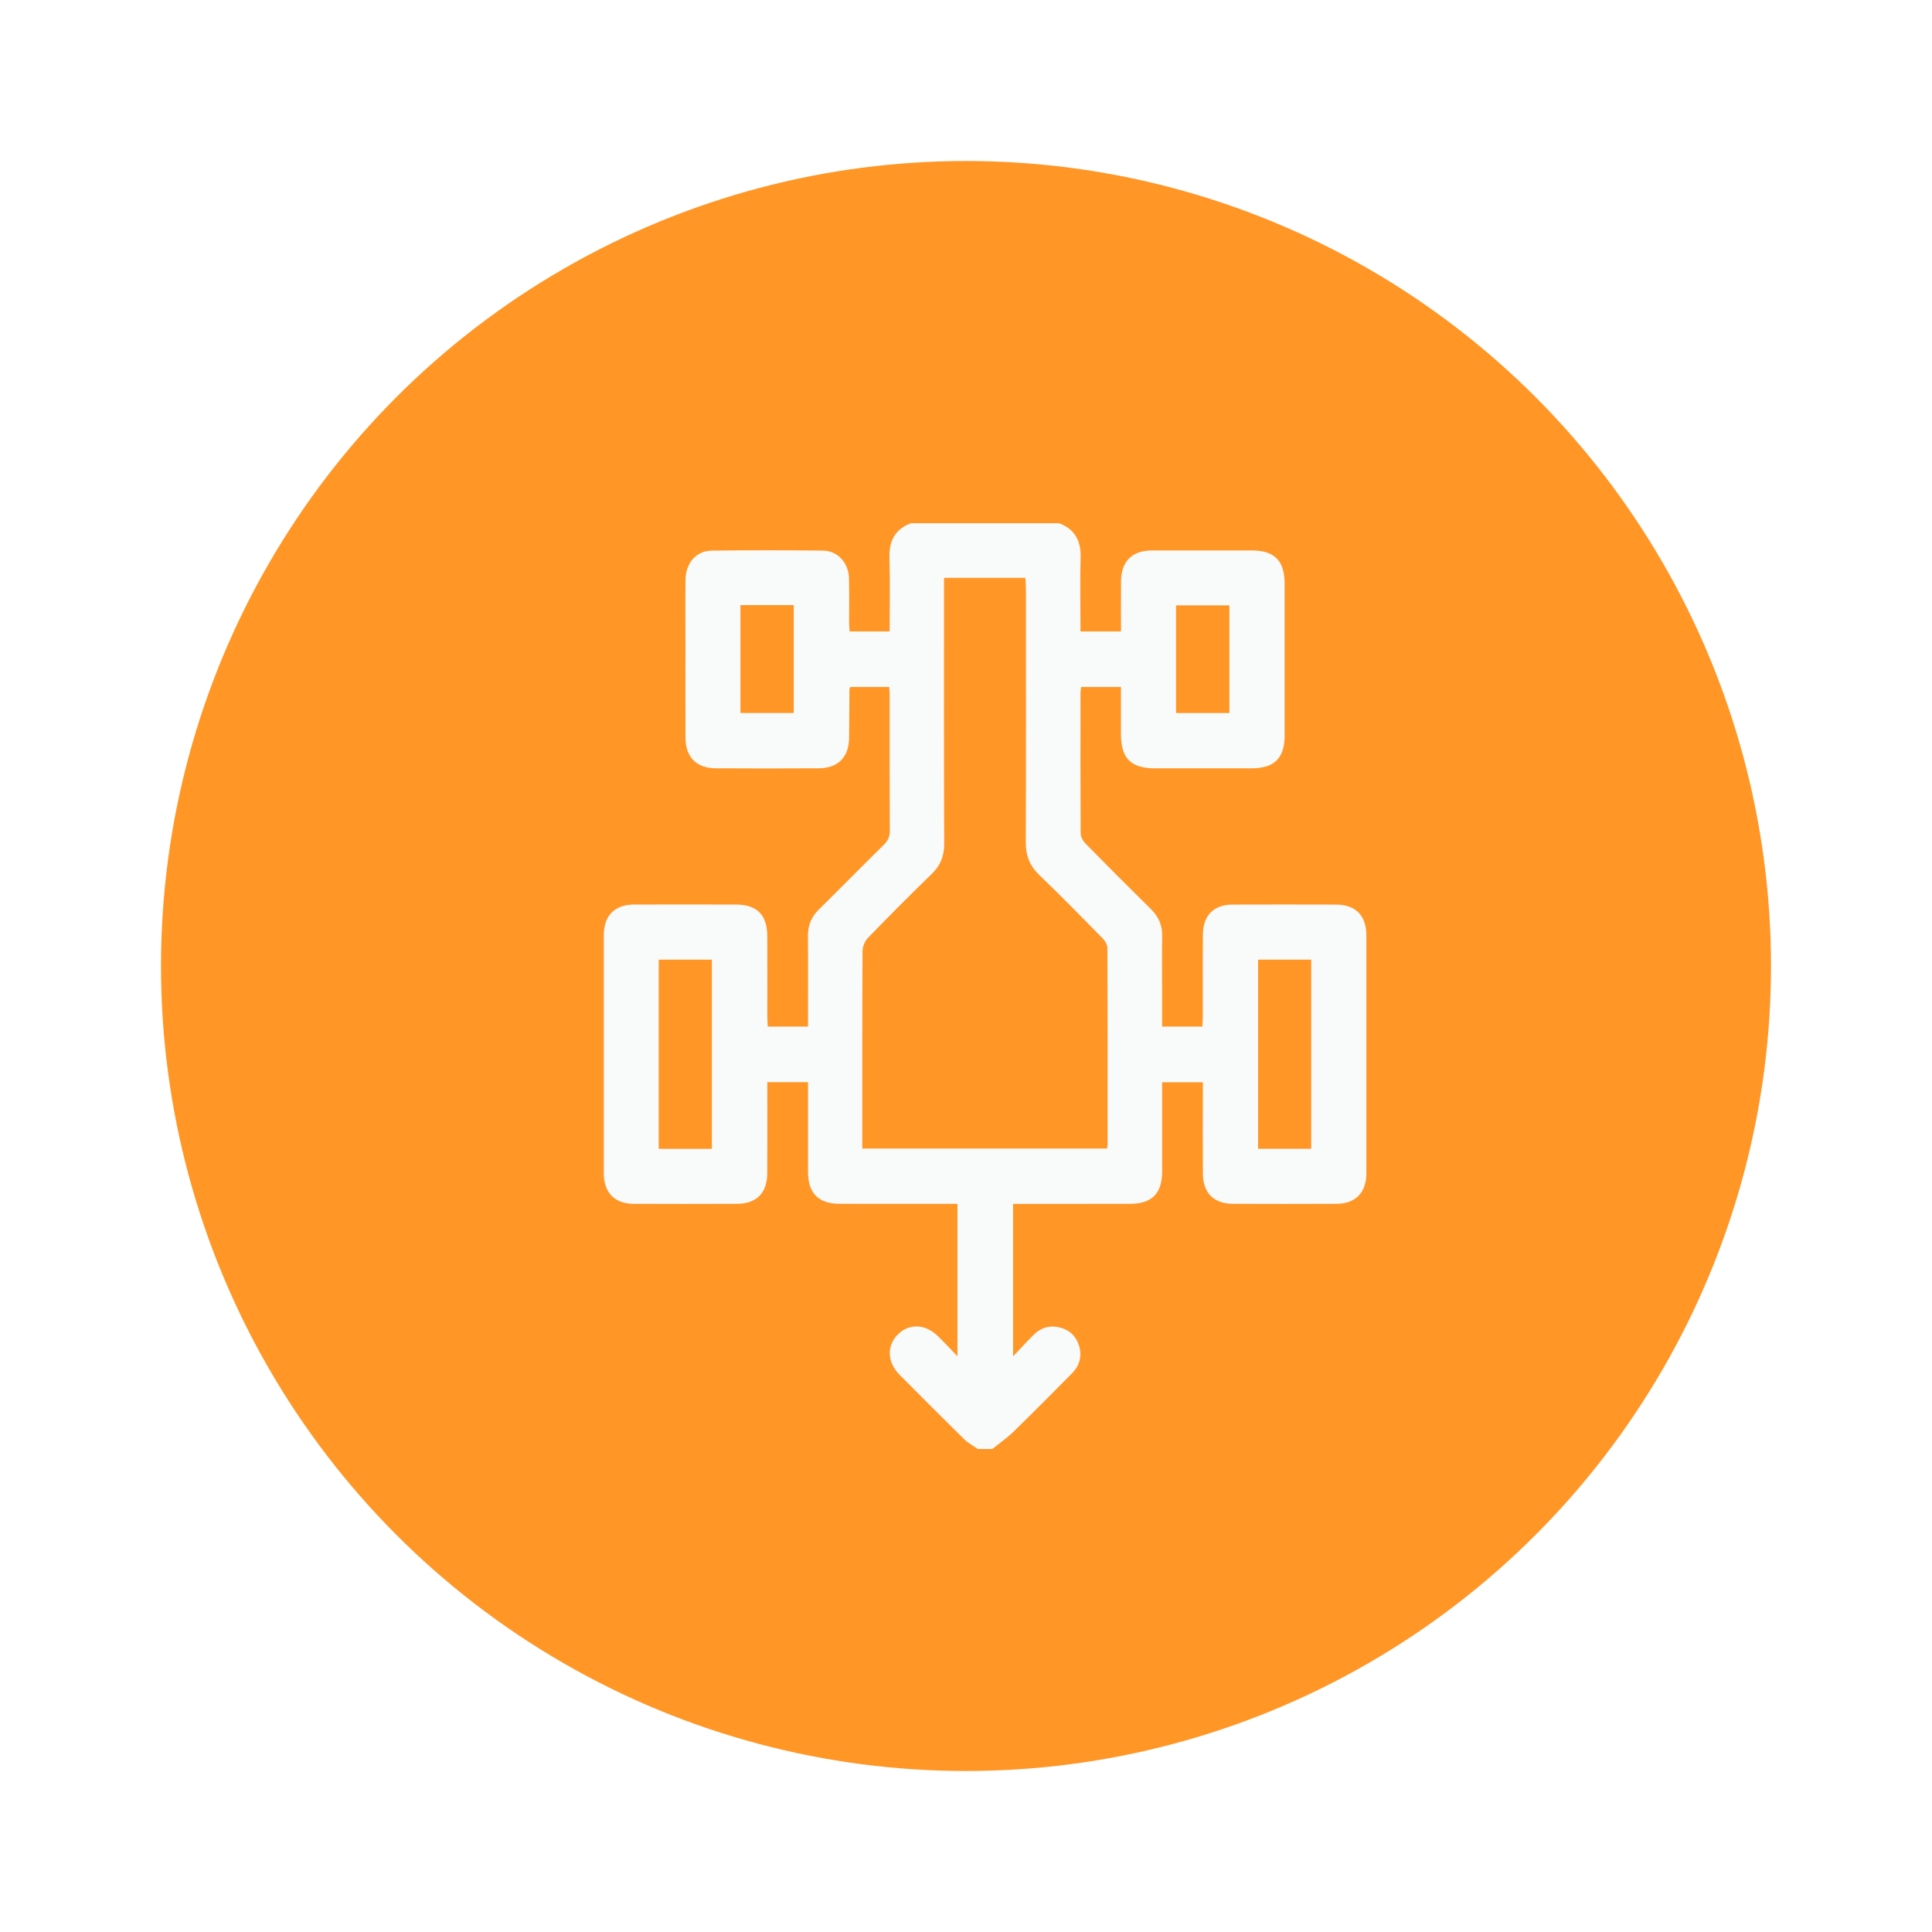 <svg width="48" height="48" viewBox="0 0 48 48" fill="none" xmlns="http://www.w3.org/2000/svg">
<g filter="url(#filter0_d_131_12243)">
<circle cx="24" cy="22" r="20" fill="#FF9626"/>
<path d="M22.63 11C23.858 11 25.086 11 26.314 11C26.713 11.15 26.86 11.445 26.848 11.861C26.831 12.392 26.844 12.924 26.844 13.455C26.844 13.534 26.844 13.612 26.844 13.688C27.199 13.688 27.517 13.688 27.851 13.688C27.851 13.261 27.849 12.851 27.852 12.44C27.855 11.948 28.127 11.677 28.618 11.676C29.442 11.674 30.265 11.675 31.089 11.675C31.668 11.675 31.917 11.927 31.917 12.514C31.918 13.764 31.918 15.014 31.917 16.264C31.917 16.834 31.665 17.088 31.097 17.089C30.295 17.09 29.494 17.09 28.693 17.089C28.096 17.088 27.851 16.841 27.85 16.241C27.85 15.854 27.85 15.467 27.85 15.067C27.507 15.067 27.189 15.067 26.861 15.067C26.855 15.12 26.845 15.163 26.845 15.205C26.843 16.373 26.842 17.541 26.849 18.709C26.849 18.792 26.905 18.892 26.966 18.955C27.506 19.505 28.051 20.051 28.6 20.592C28.787 20.777 28.878 20.989 28.874 21.254C28.867 21.703 28.872 22.152 28.872 22.601C28.872 22.898 28.872 23.196 28.872 23.505C29.215 23.505 29.533 23.505 29.873 23.505C29.877 23.415 29.883 23.334 29.884 23.255C29.885 22.574 29.88 21.892 29.886 21.211C29.89 20.74 30.159 20.475 30.628 20.474C31.482 20.471 32.335 20.471 33.189 20.474C33.681 20.475 33.947 20.745 33.947 21.242C33.948 23.211 33.948 25.18 33.947 27.149C33.947 27.632 33.68 27.906 33.201 27.909C32.348 27.913 31.494 27.913 30.641 27.909C30.156 27.907 29.889 27.643 29.886 27.16C29.881 26.486 29.885 25.812 29.885 25.138C29.885 25.058 29.885 24.979 29.885 24.889C29.535 24.889 29.212 24.889 28.873 24.889C28.873 25.638 28.874 26.371 28.873 27.104C28.873 27.656 28.619 27.909 28.062 27.91C27.186 27.912 26.31 27.911 25.434 27.911C25.346 27.911 25.258 27.911 25.17 27.911C25.17 29.171 25.17 30.403 25.17 31.699C25.365 31.493 25.516 31.327 25.675 31.168C25.838 31.005 26.037 30.928 26.267 30.968C26.533 31.013 26.72 31.164 26.804 31.421C26.891 31.687 26.825 31.926 26.631 32.123C26.152 32.607 25.672 33.092 25.184 33.567C25.021 33.726 24.832 33.856 24.654 34C24.534 34 24.414 34 24.294 34C24.18 33.92 24.053 33.853 23.955 33.757C23.415 33.227 22.881 32.691 22.349 32.155C22.041 31.844 22.026 31.435 22.306 31.155C22.586 30.874 22.991 30.89 23.305 31.198C23.458 31.347 23.602 31.503 23.788 31.697C23.788 30.397 23.788 29.167 23.788 27.91C23.69 27.91 23.602 27.91 23.514 27.91C22.63 27.91 21.747 27.911 20.863 27.909C20.338 27.908 20.076 27.646 20.075 27.125C20.074 26.459 20.075 25.792 20.075 25.126C20.075 25.047 20.075 24.967 20.075 24.886C19.726 24.886 19.407 24.886 19.064 24.886C19.064 24.979 19.064 25.059 19.064 25.139C19.064 25.813 19.067 26.487 19.062 27.16C19.058 27.645 18.793 27.907 18.306 27.909C17.453 27.913 16.599 27.913 15.746 27.909C15.268 27.906 15.001 27.631 15.001 27.148C15 25.18 15 23.21 15.001 21.242C15.001 20.746 15.269 20.474 15.76 20.473C16.598 20.471 17.437 20.471 18.275 20.473C18.805 20.473 19.061 20.727 19.063 21.256C19.066 21.922 19.064 22.589 19.064 23.255C19.064 23.334 19.071 23.414 19.075 23.505C19.415 23.505 19.733 23.505 20.075 23.505C20.075 23.412 20.075 23.332 20.075 23.252C20.075 22.586 20.079 21.919 20.073 21.253C20.07 20.989 20.16 20.777 20.348 20.592C20.886 20.062 21.416 19.523 21.955 18.992C22.058 18.891 22.108 18.79 22.107 18.642C22.101 17.526 22.104 16.41 22.103 15.295C22.103 15.223 22.097 15.15 22.093 15.067C21.758 15.067 21.44 15.067 21.128 15.067C21.116 15.093 21.104 15.106 21.104 15.119C21.101 15.523 21.101 15.927 21.096 16.331C21.09 16.811 20.824 17.085 20.343 17.088C19.489 17.093 18.636 17.093 17.782 17.088C17.303 17.085 17.033 16.811 17.031 16.331C17.027 15.568 17.03 14.804 17.03 14.04C17.03 13.494 17.025 12.947 17.031 12.401C17.036 11.989 17.299 11.685 17.678 11.68C18.599 11.668 19.52 11.67 20.441 11.679C20.814 11.683 21.083 11.979 21.093 12.372C21.103 12.739 21.095 13.106 21.096 13.473C21.096 13.544 21.104 13.616 21.108 13.688C21.448 13.688 21.765 13.688 22.103 13.688C22.103 13.069 22.116 12.464 22.099 11.86C22.084 11.444 22.232 11.15 22.63 11ZM23.454 12.357C23.454 12.465 23.454 12.553 23.454 12.641C23.454 14.752 23.451 16.863 23.458 18.973C23.458 19.27 23.365 19.503 23.151 19.71C22.614 20.232 22.086 20.762 21.565 21.3C21.488 21.379 21.43 21.516 21.43 21.627C21.421 23.191 21.424 24.755 21.424 26.32C21.424 26.391 21.424 26.463 21.424 26.535C23.471 26.535 25.487 26.535 27.502 26.535C27.51 26.496 27.518 26.474 27.518 26.453C27.519 24.821 27.521 23.189 27.514 21.558C27.514 21.475 27.456 21.375 27.395 21.313C26.876 20.784 26.358 20.255 25.823 19.741C25.583 19.511 25.483 19.258 25.485 18.926C25.494 16.83 25.489 14.735 25.489 12.639C25.489 12.546 25.48 12.453 25.476 12.357C24.796 12.357 24.146 12.357 23.454 12.357ZM17.687 26.543C17.687 24.958 17.687 23.4 17.687 21.843C17.235 21.843 16.8 21.843 16.366 21.843C16.366 23.419 16.366 24.978 16.366 26.543C16.813 26.543 17.243 26.543 17.687 26.543ZM32.577 26.542C32.577 24.966 32.577 23.402 32.577 21.843C32.124 21.843 31.687 21.843 31.257 21.843C31.257 23.421 31.257 24.979 31.257 26.542C31.705 26.542 32.136 26.542 32.577 26.542ZM18.396 13.034C18.396 13.938 18.396 14.824 18.396 15.714C18.847 15.714 19.283 15.714 19.72 15.714C19.72 14.811 19.72 13.925 19.72 13.034C19.276 13.034 18.85 13.034 18.396 13.034ZM29.219 13.04C29.219 13.937 29.219 14.822 29.219 15.715C29.669 15.715 30.105 15.715 30.544 15.715C30.544 14.812 30.544 13.927 30.544 13.04C30.095 13.04 29.665 13.04 29.219 13.04Z" fill="#F9FAFA"/>
</g>
<defs>
<filter id="filter0_d_131_12243" x="0" y="0" width="48" height="48" filterUnits="userSpaceOnUse" color-interpolation-filters="sRGB">
<feFlood flood-opacity="0" result="BackgroundImageFix"/>
<feColorMatrix in="SourceAlpha" type="matrix" values="0 0 0 0 0 0 0 0 0 0 0 0 0 0 0 0 0 0 127 0" result="hardAlpha"/>
<feOffset dy="2"/>
<feGaussianBlur stdDeviation="2"/>
<feComposite in2="hardAlpha" operator="out"/>
<feColorMatrix type="matrix" values="0 0 0 0 0 0 0 0 0 0 0 0 0 0 0 0 0 0 0.1 0"/>
<feBlend mode="normal" in2="BackgroundImageFix" result="effect1_dropShadow_131_12243"/>
<feBlend mode="normal" in="SourceGraphic" in2="effect1_dropShadow_131_12243" result="shape"/>
</filter>
</defs>
</svg>
